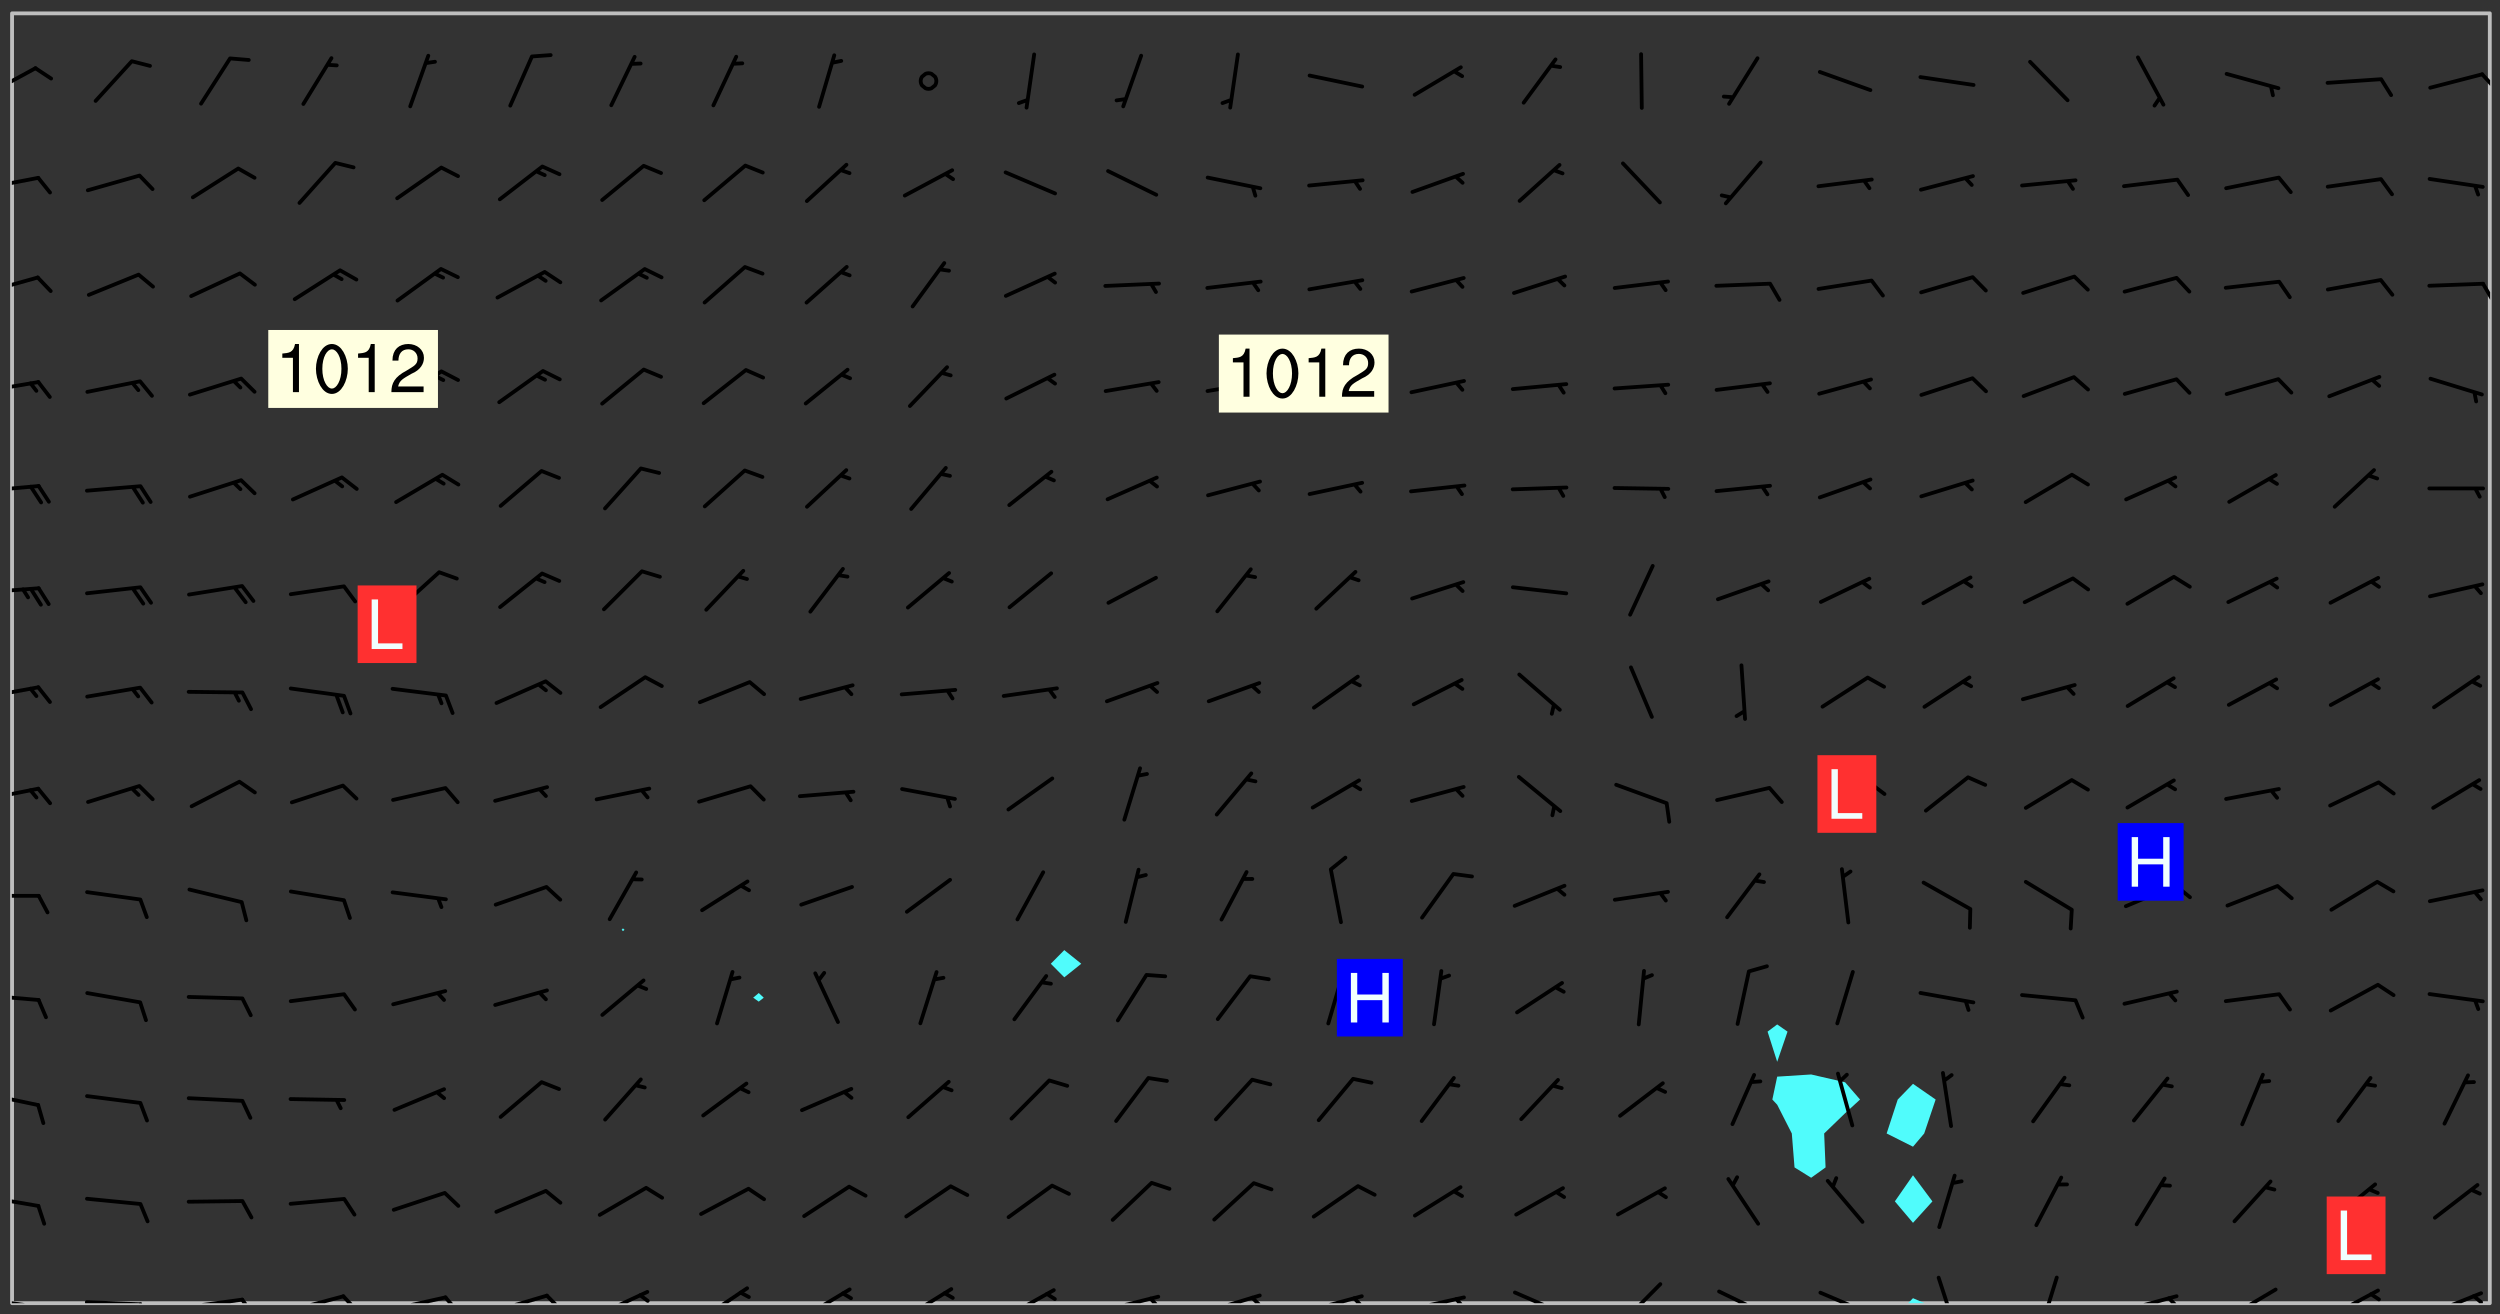 <svg xmlns="http://www.w3.org/2000/svg" role="img" xmlns:xlink="http://www.w3.org/1999/xlink" viewBox="142.45 309.95 326.84 171.84"><rect x="142.45" y="309.95" width="326.84" height="171.84" fill="#333333" stroke="none"/><defs><clipPath id="a"><path d="M144 311.672h1v168.656h-1zm0 0"/></clipPath><clipPath id="b"><path d="M144 311.672h324v168.656H144zm0 0"/></clipPath><clipPath id="c"><path d="M391 479h4v1.328h-4zm0 0"/></clipPath><clipPath id="d"><path d="M467 311.672h1v168.656h-1zm0 0"/></clipPath><clipPath id="e"><path d="M144 479h4v1.328h-4zm0 0"/></clipPath><clipPath id="f"><path d="M147 480h2v.328h-2zm0 0"/></clipPath><clipPath id="g"><path d="M153 479h9v1.328h-9zm0 0"/></clipPath><clipPath id="h"><path d="M160 480h3v.328h-3zm0 0"/></clipPath><clipPath id="i"><path d="M166 479h9v1.328h-9zm0 0"/></clipPath><clipPath id="j"><path d="M173 479h3v1.328h-3zm0 0"/></clipPath><clipPath id="k"><path d="M180 479h8v1.328h-8zm0 0"/></clipPath><clipPath id="l"><path d="M187 479h3v1.328h-3zm0 0"/></clipPath><clipPath id="m"><path d="M193 479h8v1.328h-8zm0 0"/></clipPath><clipPath id="n"><path d="M200 479h3v1.328h-3zm0 0"/></clipPath><clipPath id="o"><path d="M206 479h9v1.328h-9zm0 0"/></clipPath><clipPath id="p"><path d="M213 479h3v1.328h-3zm0 0"/></clipPath><clipPath id="q"><path d="M220 478h8v2.328h-8zm0 0"/></clipPath><clipPath id="r"><path d="M225 479h3v1.328h-3zm0 0"/></clipPath><clipPath id="s"><path d="M234 478h7v2.328h-7zm0 0"/></clipPath><clipPath id="t"><path d="M247 478h7v2.328h-7zm0 0"/></clipPath><clipPath id="u"><path d="M260 478h8v2.328h-8zm0 0"/></clipPath><clipPath id="v"><path d="M273 478h8v2.328h-8zm0 0"/></clipPath><clipPath id="w"><path d="M279 478h2v2.328h-2zm0 0"/></clipPath><clipPath id="x"><path d="M286 479h9v1.328h-9zm0 0"/></clipPath><clipPath id="y"><path d="M292 479h2v1.328h-2zm0 0"/></clipPath><clipPath id="z"><path d="M300 479h8v1.328h-8zm0 0"/></clipPath><clipPath id="A"><path d="M305 479h3v1.328h-3zm0 0"/></clipPath><clipPath id="B"><path d="M313 479h8v1.328h-8zm0 0"/></clipPath><clipPath id="C"><path d="M319 479h2v1.328h-2zm0 0"/></clipPath><clipPath id="D"><path d="M326 479h9v1.328h-9zm0 0"/></clipPath><clipPath id="E"><path d="M332 479h2v1.328h-2zm0 0"/></clipPath><clipPath id="F"><path d="M340 478h8v2.328h-8zm0 0"/></clipPath><clipPath id="G"><path d="M354 477h6v3.328h-6zm0 0"/></clipPath><clipPath id="H"><path d="M366 478h8v2.328h-8zm0 0"/></clipPath><clipPath id="I"><path d="M380 478h8v2.328h-8zm0 0"/></clipPath><clipPath id="J"><path d="M395 476h4v4.328h-4zm0 0"/></clipPath><clipPath id="K"><path d="M409 476h3v4.328h-3zm0 0"/></clipPath><clipPath id="L"><path d="M419 479h9v1.328h-9zm0 0"/></clipPath><clipPath id="M"><path d="M425 479h3v1.328h-3zm0 0"/></clipPath><clipPath id="N"><path d="M433 478h8v2.328h-8zm0 0"/></clipPath><clipPath id="O"><path d="M446 478h8v2.328h-8zm0 0"/></clipPath><clipPath id="P"><path d="M452 478h2v2.328h-2zm0 0"/></clipPath><clipPath id="Q"><path d="M460 478h8v2.328h-8zm0 0"/></clipPath><clipPath id="R"><path d="M465 479h3v1.328h-3zm0 0"/></clipPath><clipPath id="S"><path d="M144 466h4v2h-4zm0 0"/></clipPath><clipPath id="T"><path d="M144 452h4v3h-4zm0 0"/></clipPath><clipPath id="U"><path d="M144 439h4v2h-4zm0 0"/></clipPath><clipPath id="V"><path d="M144 426h4v2h-4zm0 0"/></clipPath><clipPath id="W"><path d="M144 412h4v3h-4zm0 0"/></clipPath><clipPath id="X"><path d="M144 399h4v3h-4zm0 0"/></clipPath><clipPath id="Y"><path d="M144 386h4v2h-4zm0 0"/></clipPath><clipPath id="Z"><path d="M144 373h4v2h-4zm0 0"/></clipPath><clipPath id="aa"><path d="M144 359h4v3h-4zm0 0"/></clipPath><clipPath id="ab"><path d="M144 345h4v4h-4zm0 0"/></clipPath><clipPath id="ac"><path d="M466 346h2v4h-2zm0 0"/></clipPath><clipPath id="ad"><path d="M144 332h4v3h-4zm0 0"/></clipPath><clipPath id="ae"><path d="M144 318h4v5h-4zm0 0"/></clipPath><clipPath id="af"><path d="M466 319h2v3h-2zm0 0"/></clipPath><g id="ag" clip-path="url(#clip1)"><path fill="#fff" fill-opacity="0" fill-rule="evenodd" d="M0 0h1000v1000H0zm0 0"/><path fill="#d3d3d3" fill-opacity="0" fill-rule="evenodd" d="M162.152 355.867l-.234.293.059.234.117.172.176.234.293.348.113.059.117-.172.059-.234.176-.176.465-.176h.699l.234.293.289.816.059.176.176.23.352.234.699.699.172.176.234.348.234.41.289.582.41.465.23.234.234.176.117.23.176.293.172 1.164v.234l.059.289.059.117.117.117.348.41.117.172.176.176.176.234.117.172.172.352.059.234.234.406.234-.059-.176.176-.059.93h-.582l-.234-.113-.348.113-.117.117-.059.293-.059.176-.117.172-.465.293-.059.234-.059.113v.645l.059.172v.41l.059.059v.406l.059.406.117.176.059.059.23.641-.059.293v.699l-.059.582v.234l-.059.23-.055.352v1.922l.055.117h.426l-.367.117-.023.352.891 1.168 1.742.539 1.34.359v.539l.09.809.535.715 1.52.27.891-.086.09 1.164.535.18 1.16-.18 2.055-.984 1.16-.363 1.879-.176 1.695-.18-.18.719-1.516.086-1.25.09-.805.27-1.074.809.27.719.535.898-.18.625-.266.809.266 1.078.625.898.805.18 1.25-.18-.266.723.098.504.055.293v.172l.059.293v.406l.176.117.352.117h.406l.293-.176.113-.117.059-.117.117-.23.059-.176.352-.465.23-.176.176-.059.176.059.059.176.117.988.055.469.059.172.117.234.176.059.816.059h.289l.117.234.059.406.059.352v1.105l.117.293.117.348.289.699.176.352.582.754.352.176.172.059.469.234.641.465.348.234.293.176.293.055.23.062.816.348.293.176.113.172.352.352.117.176.523.641v.289l.059.352v.348l.059.352.059.289.117.059.172.059h.176l.582.234.176.117.176.289.176.234.113.234.293.23.117.117v.41l.059.055.289.234.234.117.059.117.117.172.059.117.23.234.059.176.234.059.117.059-.117.113-.059.117v.117l-.117.293-.117.289v.582l.176.117.117.059.059.117.117.117.113.059.176.348.059.352.059.406v.176l-.059.176-.117.699v.172l.117.176.293.293h.406l.176.117.117.172.117.293v.234h-.527l-.23-.234h-.234l-.176.059-.059.699.059.348.117.176.176.41.117.23.289.469.176.055h.523l.234.059.758.641.059.293v.234l.059.059.23.348v.352l-.117.172v.293l.293.289.293.176.172.059.293.176.293.117.582.406.289.234.293.176.219.16.016.012.23.176.641.523.176.234.117.176.176.176.113.172v.641l.117.176.469.117.582.117.234.059.23.113.293.117.113.059.586.352.289.172.176.062.176.055.176.059.699.352.289.176.234.055.289.176.234.117.641.406.293.117.172.059.234.059.41.059.23.059.234.117.059.172-.41.176.469.059.059.293.113.234.176.055.234.059.176.059.406.117.641.234.117.172.059.234v.176l-.059.117-.059.406.234.234.117.059.348.117.641.23.176.117.289.117.176.176.234.465.582 1.105.176.176.348.176.176.117.352.117 1.047.523.234.059.465.113.293.059.465.176.758.582.234.234.348.465.176.176.289.234.816.699.293.176.289.289.293.176.293.289.695.641.176.176.293.234.289.234.469.289.641.582.348.234.234.293.348.348.352.465.934.992.348.406.117.176.234.059.113.117.645.176.23.113.234.059.293.176.23.117.934.699.406.406.234.176.406.176.234.117.816.348.348.234.234.117.293.289.23.117.758.352.352.172.23.059.293.117.234.059.871.176h.816l.469.23.172.059.875.699.465.117.293.059.176.059.23.059.469.059.348.059.352.059.406.059h.293l.172.059v.23l.176.176h.293l.348.059.352.059.699.117h.641l.465-.234.293-.176.172-.117.41-.172.289-.176.934-.465.469-.293.523-.293.465-.172.465-.176 1.051-.465.289-.117.41-.117.289-.117.527-.176 1.516-.699.582-.348.289-.059.293-.059.348-.117.875-.23.352-.117h.113l.234-.059.875-.234.234-.059h.812l.352-.059.816-.117.172-.059.352-.055.293-.059.23-.059.816-.176.176-.059h.348l.234-.059.465-.117.758-.172.234-.059h.348l.41-.117.289-.059 1.285-.059h.289l.41-.059.23-.059h.176l.875-.117h.406l.41-.117h.348l.352-.113.871-.059h1.75l1.047.289.41.117.289.117.352.117.289.117 1.051.172.289.059h.293l.293.059.172.059.41.059.172.059.117.059h.117l.117.059.352.059h.113l.41.066 1.922.395 1.926.395 1.52.449 1.695.719 2.145.805 1.605-.719 1.43-.805 1.16-1.078 1.25-.449 3.035-.719 1.875-.359 2.145-1.348 2.234-1.254 2.5-1.258 1.695-.449 1.785-.18 1.16-.27.625.539 1.34-.27.715-.988.984-1.344.445-.18.805-.359 1.875-.539 1.785-.449 1.25-.27 1.16-.09 1.699-.09 1.961-.27 1.25-.09h.539l.625-.09h.891l2.145-.18 2.41-.18 2.59-.09 1.695.18 1.609.09 1.43.359 1.16.719 1.875.988 1.16 1.527.266.715.629.09.355.898.535.539.535 1.527 1.074.359h.535l-.805.535.09 1.707.715 2.695.891.805.895.988.715 1.258 1.785.539 1.52-.18.355 1.344 1.609-.805.98-.539.27.27.316-.215.219-.145.801.449.449-.359h.355l.535-.27.539-.719.535-.27.625-.988 1.16.449.84.371 1.395.617 1.695-.18h1.605l1.785.09.18-1.707.535-1.344.805.27.492.848.402.406-.09.539v.359l.715.449.711-.27h1.43l.359.988.445 1.258.715 1.344 1.25.629 1.695.629.715-.18.18-.539.98-.09.449.359.086 1.258-.266.629-.535.18v.539l.715.984.266.539.984.988.801 1.078-.266.359-.09.898-.625 2.332-.355 2.066-.09 1.793-.18.719-.09.539v1.438l-.98 1.883-.359 1.707-.535.898-.805 1.168-.266.539 2.055 1.254.086.359-.355.539-.09-.18v.809l.09 1.438-.445.715-1.074.094-.266.715.535.898.805.719 1.16.809 1.34.27.445.359-.355.449-1.789-.09-1.25-.449-.715-.719-.625-.09-.176 3.59-.188 1.309h89.359V311.703h-55.27v49.082l.762.125 3.289.543 2.023 2.836v2.754l2.352.332 2.348.332h4.051l-1.379 4.16-2.023.707-2.023.703-.543.344-2.594 1.617-.188.117-2.023-2.078-.73-2.742-2.672-2.078-1.375-3.5-.066-.082-1.957-2.672 2.75-1.418v-49.082H294.422v91.414l.117.031.133.012.074.074.105.047.09.059.086.059.09.059.297.297.059.09.031.117.027.117.016.137-.031.117-.059.09-.059.086-.043.105-.047.102-.027.121v.145l.176.27.148.148.074.086.074.074.043.105.062.09.059.086.043.105.059.09.047.102.043.105.059.086.117.18.074.074.062.086.059.09.043.105.059.09.059.086.062.09.059.09.043.102.117.18.074.074.059.086.074.074.09.059.105.047h.148l.133-.016.133.016.102-.047.074-.074.047-.102-.016-.133v-.148l-.047-.105-.027-.117-.047-.102-.027-.121-.043-.102-.062-.09-.043-.102-.043-.105-.031-.117-.016-.133-.012-.137.086-.059.059-.086.121-.031.043.105.016.133v.117l.059.102.059.09.09.059.148.148.059.09.043.105-.012.102.086.059.105.047.086.059.09.059.074.074-.117.027-.105.047-.086.059-.074.074-.059.09-.062.086-.027.121-.047.102-.043.105-.031.117-.012.133-.016.133v.148l.027.117.047.105.043.102.059.09.074.074.09.059.074.074.09.059.059.09.043.105.047.102.117.031.133.016h.148l.117-.031.105.043.043.105.047.102.027.121L299.5 410l.027.117.031.121.027.117.105.043.102.047.133-.016.148.148.062.086.074.074.07.074.09.062.105.043.102.043.117.031.137.016.117-.031.074-.074.027-.117-.012-.133-.031-.121-.027-.117.043-.105h.117l.09.062.117.027h.148l.133.016h.148l.133.016.133-.016h.148l.133-.016.133-.012.137.012.117-.027.133-.016.191-.059-.059.176-.016.133-.027.121-.016.133-.059.086-.133.016-.105.047-.105.043-.117.031-.117.027-.266.031h-.148l-.133.016-.074.074.059.086.148.148.117.18.074.07.09.062.09.059.086.059.09.059.102.043.105.062.105.043.086.059.105.047.102.043.18.117.059.09-.043.102-.047.105.016.133.223.223.059.09.043.102.031.121.043.102.016.133.031.117.012.137.031.117.148.148.102.043.105.043.117.031.133.016.137.016h.117l.117-.031.09-.059.043-.105.047-.102.043-.105.031-.117.012-.133v-.148l-.012-.133-.016-.133-.031-.117-.043-.105-.047-.105-.043-.102-.043-.105-.016-.133.016-.133.027-.117.031-.117.027-.121.047-.102.09-.059.086-.062.074-.074.09-.059.223-.223.059-.086.074-.074.117-.18.059-.086v-.148l-.074-.074-.102-.047-.105-.043-.102-.043-.059-.09-.047-.105-.027-.117.09-.059.117-.031.102-.043.18-.117.148-.148.012-.133-.012-.105-.09-.059-.133.016h-.148l-.133.016-.133-.016-.121-.031-.086-.059-.074-.074-.059-.09-.062-.086-.117-.18-.059-.086.031-.121.086-.059.121-.031.059-.086v-.121l-.031-.117-.059-.09-.059-.086-.047-.105-.027-.117-.016-.133.059-.09.074-.074.09-.059.117-.18.074-.074.059-.086.148-.148.121-.031.133-.016.133.016.074.074.043.105.016.133-.031.117-.117.031-.133.012-.148.148-.043.105-.047.102-.027.121-.031.117v.148l.031.117.043.105.059.09.074.07.074.074.117.031.121.027.117-.027.133-.016h.117l.09.059.074.074.047.105.059.086.102.047.133.016.105.043.086.059-.012.105-.074.074-.18.117-.059.09-.09.059-.07.074-.074.074-.062.09-.027.117-.016.133.016.133-.016.133v.148l.016.133.027.117.031.121.074.074.09.059.086.059.09.059.117.031v.086l-.102.047-.09.059-.266.031-.117.027h-.148l-.105.043-.102.047-.059.09-.062.234-.012.133-.031.121-.016.133v.293l-.012.133.012.137.016.133.133.016.133.012.121.031.086.059.074.074.047.105.043.102.016.133v.445l-.016.133v.445l.031.266.027.117.016.133.031.117.086.211.031.266v.148l-.031.117-.027.117-.031.121-.027.117-.031.117-.031.121-.012.133-.016.133.09.059.117-.031.102.016.047.105-.031.266v.441l-.043.105-.047.105-.043.102-.043.105-.059.086-.031.121-.043.117-.031.117-.016.133.016.133.059.09.105.047.086.059.059.086-.012.137-.031.117-.043.102v.445l-.016.133v.148l-.031.117-.043.105-.027.117-.047.105-.043.102-.031.121-.027.117-.031.133-.031.117-.027.117-.043.105-.031.117-.031.121-.012.133-.016.133v.297l.027.117v.148l.047.398.027.117.059.09.121.031h.148l.133-.016.059.09v.117l-.059.09-.09.059-.102.043-.105.047-.09.059-.086.059-.137.016-.117-.031-.133-.016-.102.047-.062.086-.012.137-.016.133-.031.117-.027.117-.016.133-.031.121v.297l.016.133.031.117v.148l.012.133v.148l-.027.117-.047.102-.027.121-.031.117-.059.09-.074.074-.102.043-.105.047-.117.027-.121.031-.102-.047.059-.086.105-.047.027-.117.031-.117.027-.121.031-.117v-.148l.016-.133-.031-.117-.043-.105-.105.016-.074.074-.102.043-.09.062-.074.074-.043.102-.016.133-.031.117L304.25 426l-.031.117-.027.117-.031.121-.027.117-.031.117-.043.105-.09.059h-.09l-.117-.031-.031-.086.016-.137-.031-.117v-.148l-.012-.133v-.148l-.062-.234-.027-.121-.043-.102-.047-.105-.059-.086-.059-.09-.043-.105-.062-.086-.148-.148-.07-.074-.105-.047-.105-.043-.102-.043-.297-.297-.09-.074-.086-.059-.105-.043-.09-.062-.086-.059-.105-.043-.09-.059-.086-.062-.074-.07-.105-.047-.086-.059-.105-.043-.09-.062-.102-.043-.105-.043-.086-.059-.105-.047-.105-.043-.102-.047-.09-.059-.102-.043-.105-.043-.09-.062-.117-.027-.133-.016-.133.016H299.75l-.133.016-.117-.031-.09-.059-.074-.074-.09-.059-.102-.047h-.148l-.121-.027-.102-.043-.074-.074-.117-.18-.09-.059-.102-.043-.09-.062-.105-.043-.09-.059-.086-.059-.105-.047-.059-.086-.059-.09-.043-.105-.047-.102-.074-.074-.086-.059-.074-.074-.09-.059-.223-.223-.043-.105-.031-.266.105-.043h.145l.105.043.074.074.09.059.086.059.105.047.09.059.148.148.07.074.148.148.062.086.074.074.086.059.074.074.09.062.09.059.086.059.27.176.102.047.105.043.102.043.047-.074.059-.086.074-.074.07-.074.105.043.074.074.059.09.043.102.047.105.043.105.121.027.117-.027.074-.09.043-.105.059-.09.074-.074.105-.043.117-.027.133.012.09.059.148.148.059.09.043.105.047.102.043.105.043.102.105.047.105.043.133.016.086-.059.059-.09.074-.074.105-.043.117.027.105.047.102.043.105.043.102.047.18.117v.117l-.016.133.016.133.016.137.059.086.102.047.121.027.117.031h.148l.117-.031.059-.09.18-.117.059-.09.074-.074.059-.086.117-.18.18-.117.117.031.09.059.043.074-.016.133v.117l.09.059h.148l.133-.016.133-.012.266-.031.105-.043.117-.031.121-.027.074-.074.07-.074.062-.09-.016-.105-.047-.102-.102-.043-.105-.016-.117.027-.266.031h-.148l-.074-.074-.09-.059-.117-.031-.117-.027-.133-.016h-.148l-.133.016h-.297l-.105-.047-.148-.148-.043-.102-.059-.09.223-.223.086-.059.105-.043.117-.031.133-.016.133.016.137.016.102.043.133-.012.09-.062.102-.043.062-.09-.047-.102-.09-.059-.117-.031-.102-.043-.059-.09-.062-.09v-.117l.016-.133.105-.047.074-.07v-.121l-.09-.059-.031-.117.09-.059.074-.074.043-.105.059-.09.047-.102.016-.133v-.148l-.047-.105-.043-.102-.09-.059-.133-.016-.102-.043-.137-.016-.117-.031h-.445l-.133-.016-.133-.012-.133-.016-.117-.031h-.148l-.133-.016-.133-.012-.266-.031-.121-.043-.086-.059-.074-.074v-.148l.012-.133.105-.047.102-.043.133-.016h.152l.133-.016h.293l.121.031.102.043.09.059.234.062.121-.047.09-.059.102-.043.133-.016.105.043.102.047.133.012.121-.027h.145l.121-.031.117-.027.105-.047.074-.074.086-.059.148-.148.059-.086.047-.105.027-.117.016-.105-.102-.043-.09-.059-.117-.031-.105-.043-.09-.062-.074-.086-.074-.074-.102-.043-.105-.047-.102-.043-.059-.09-.047-.102-.086-.211-.062-.086-.059-.09-.074-.074-.086-.059h-.27l-.117.031-.09.059-.102.043-.133.016-.105-.016-.027-.117-.062-.09-.117-.031-.102-.043-.148-.148-.031-.117-.016-.105.074-.074.18-.117.117-.027.117-.031.137.016.102.043.105.043.102.047.105.043.117.031.133.016.117.027.133.016.105-.016.09-.059-.074-.074-.105-.043-.074-.074-.074-.09-.148-.148-.086-.059-.09-.059-.074-.074-.09-.059-.102-.047-.121-.027-.102-.047-.105-.043-.117-.031-.102-.043-.121-.031h-.148l-.117.031-.105.043-.086.062-.18.117-.086.059-.09.059-.105.047-.086.059-.105.043-.102.043-.105.047-.074.074-.059.09-.059.086-.047.105-.059.086-.074.074-.133-.012-.117-.031h-.117l-.074.074-.09.059-.074.074-.09.059-.086.059-.105.047-.102.043-.137.016-.102-.043-.148-.148-.105-.047h-.086l-.105.047-.102.043-.121.031-.117-.031-.074-.074v-.117l.031-.121.074-.07.059-.09.074-.074.117-.031.105-.043h.293l.133-.016.137-.016.102-.043.09-.059.102-.047.09-.059.133-.012.09.059.133.012.09-.059.086-.059.105-.043.09-.059.086-.062.09-.059.148-.148.059-.086.059-.09.105-.043.133-.016.117.027.121.031.059-.059.059-.09.031-.266.027-.117.105.012.133.016.102-.043.09-.059.059-.09.074-.074.059-.09.047-.102.012-.133-.012-.133-.047-.105-.148-.148-.059-.09-.059-.086-.043-.105v-.445l.016-.133v-.148l.012-.133-.059-.059-.09.059-.102-.043-.18-.117-.086-.059-.062-.09-.059-.09-.074-.074-.086-.059-.121.031-.102.012-.105.047-.086.059-.105.043-.148.148-.09.059-.086.059-.09.062-.105.043-.133.016v-.121l.105-.043.117-.031.074-.07.043-.105v-.148l-.027-.117-.148-.148-.133-.016h-.148l-.117.031-.105.043-.102.043-.09.062-.117.027-.074-.074.012-.133-.043-.102-.043-.105-.09-.059-.117.027-.121.031-.117.031-.102.043-.121.031-.102.043-.105.043-.09.059-.102.016v-.117l.016-.133-.059-.09-.074.043-.148.148-.059.09-.074.074-.047.105-.043.102-.074.074-.059.09-.074.074-.059.086-.074.074-.09.062-.074.07-.074.074-.102.016-.133.016-.105-.043v-.121l.148-.148.043-.102.059-.09.047-.102.043-.105.059-.09.031-.117.043-.102.031-.121.027-.117.047-.105.043-.102.043-.105.074-.07.09-.062.09-.059.102-.043h.297l.266-.031.105-.043-.074-.074-.117-.031-.105-.043-.09-.059-.102-.047-.09-.059-.102-.043-.105-.043-.09-.062-.086-.059-.105-.043-.102-.043-.121-.031-.117-.031-.102-.043L297.5 410.25l-.102-.043-.09-.059-.043-.105-.016-.133.102-.043.133-.016.137.016.133-.016.102-.043.059-.09.016-.105-.09-.059-.074-.074-.102-.043-.09-.059-.148-.148-.043-.105-.016-.133v-.293l-.059-.09-.09-.059-.074-.074-.043-.105-.031-.117-.059-.09-.074-.074-.117-.027-.074-.074-.09-.059-.09-.062-.086-.059-.074-.074-.059-.086-.047-.105-.086-.059-.148-.148-.195-.059-.133.016-.102.043-.074.074-.047.102-.043.105-.059.09-.059.086-.297.297-.09.059h-.086l-.062-.086-.043-.105.031-.117.059-.09.027-.117-.012-.133-.09-.062-.105.047-.117.027-.117.031-.27.176-.102.047-.117.027-.105.047-.09.059-.102.043-.059-.086-.047-.105.016-.133.047-.105.07-.074.074-.07.059-.09v-.148l-.043-.105h-.238l-.102.047-.031.117-.027.117-.031.121-.074.043-.133.016-.074-.047-.043-.102-.043-.105-.047-.102-.043-.105-.121.031-.102.043-.133.016-.117.031-.105.043-.09.059-.102.047-.121.027-.133.016-.102-.043-.059-.09-.047-.105-.043-.102-.043-.105v-.117l.059-.09.086-.059.18-.117.102-.047.105-.043.105-.059.102-.043.09-.062.102-.043.105-.059.102-.047.09-.059.105-.043.102-.043.09-.062.102-.043.137-.016.117.031.102.043.121.031.102.043.105.047.102.043.105.043.102.047.105.043.102.043.105.047.086.059.105.043.117.031.105.043.102.047.09.059.105.043.102.043.105.047.117.027.102.047.121.027h.148l.086-.059.016-.102.059-.09-.027-.117-.074-.074-.117-.18-.074-.074-.09-.074-.18-.117-.086-.059-.105-.043-.102-.047-.27-.176-.059-.09-.074-.074-.059-.09-.043-.102-.031-.117-.016-.137v-.562l-.012-.133-.016-.133-.031-.117-.016-.133-.012-.133-.031-.121-.223-.223-.059-.086-.016-.105.031-.117.133-.016v-91.414H172.992v1.453l-.059.234-.352 1.051-.172.523-.117.348-.176.41-.117.172-.234.293-.23.059h-.352l-.117.059-.23.406v.293l.117.176.23.23.117.234.641.758.293.465.176.234.23.352.234.348.641.816.176.465.172.41.117.695.176.469.117 1.398.059.465v.875l.117 1.047v4.781l-.059.465-.352 1.281-.176.523-.113.41-.352.93L172.934 336l-.234.582-.117.176-.172.348-.176.406-.352.816-.059.293-.113.293-.117.289-.059.176-.117.875-.059.406-.059.117-.059.176-.059.172-.23.527-.117.172v.234l-.117.234-.059.172-.176.586v.289l-.059.176v.293l-.059.113-.059.527v.172l-.055.234v2.621l-.176.816-.117.176-.176.234-.117.172-.113.234-.586.934-.23.289-.293.465-.176.234-.289.352-.352.699-.113.23-.176.41-.176.23-.406.527-.816.699-.293.172-.289.234-.176.117-.176.176-.523.406-.527.176-.172.176-.234.055-.641.176h-.758m12.211 31.023l-1.074.449.359.895 1.25-.715.445-.539-.98-.09"/><path fill="#d3d3d3" fill-opacity="0" fill-rule="evenodd" d="M201.508 416.598h-.895l.449.629.98.359.805-.09.445-.988-.176.09-.715-.355-.895.355m154.621 59.07l-.059-.523v-.293l.113-.293.059-.23.469-.469h.113l.117-.113.117-.059h.176l.234-.059h.348l.234.059.117.059.23.172.059.176.117.582v.293l-.117.176-.172.289-.176.176-.527.523-.23.234-.117.059h-.176l-.117-.059-.406-.293-.176-.117-.117-.059-.059-.113-.055-.117m6.641-10.957l-.059-.172v-1.109l.059-.172.176-.059.172-.059h.176l.234-.059.117.059.059.699-.059.172-.117.176-.117.059-.234.523-.113.059h-.234l-.059-.117m9.613-14.391l-.117-.176v-.699l.293-.875.117-.172.176-.352.113-.23.117-.293.352-.758.117-.23.172-.234h.176l.117-.059h.641l.117.059.234.234.172.113.352.293.117.117.113.176v.113l.117.059.117.117v.699l-.059.176v.23l-.059.176-.348 1.051-.117.23-.117.234-.117.059-.23.234-.641.289h-.875l-.41-.117-.641-.465"/><path fill="none" stroke="#bebebe" stroke-linecap="round" stroke-linejoin="round" stroke-miterlimit="10" stroke-width=".5" d="M467.957 311.695H144.027v168.625h323.93v-168.625"/><g clip-path="url(#a)"><path fill="#fff" fill-opacity="0" fill-rule="evenodd" d="M144 475.891v4.438h.004H144V311.672h.004H144v164.219"/></g><g clip-path="url(#b)"><path fill="#fff" fill-opacity="0" fill-rule="evenodd" d="M144.004 480.328V311.672h79.887V431.316l-.164.191.164.172.203-.172-.203-.191V311.672h17.754v128.102l-.727.609.727.516.656-.516-.656-.609V311.672h39.945v122.488l-1.762 1.785 1.762 1.777 2.219-1.777-2.219-1.785V311.672h93.203v132.207l-1.258.941 1.258 3.945 1.352-3.945-1.352-.941V311.672h4.441v138.75l-4.441.285-.633 2.992.633.68 1.91 3.758.355 4.438 2.176 1.352 1.883-1.352-.184-4.438 2.738-2.648 1.957-1.789-1.957-2.254-4.438-1.023v-138.75h13.312v139.977l-1.996 2.051-1.449 4.438 3.445 1.73v3.734l-2.371 3.414 2.371 2.805 2.539-2.805-2.539-3.414v-3.734l1.465-1.73 1.496-4.438-2.961-2.051V311.672h75.449v168.656h-73.938l-1.512-.66-.641.66H144.004"/></g><path fill="#50fcfc" fill-rule="evenodd" d="M223.891 431.68l-.164-.172.164-.191.203.191-.203.172m17.754 9.219l-.727-.516.727-.609.656.609-.656.516m39.945-3.176l-1.762-1.777 1.762-1.785 2.219 1.785-2.219 1.777m93.203 11.043l-1.258-3.945 1.258-.941 1.352.941-1.352 3.945m0 5.613l-.633-.68.633-2.992 4.441-.285 4.438 1.023 1.957 2.254-1.957 1.789-2.738 2.648.184 4.438-1.883 1.352-2.176-1.352-.355-4.438-1.91-3.758m17.754 5.488l-3.445-1.73 1.449-4.438 1.996-2.051 2.961 2.051-1.496 4.438-1.465 1.73m0 9.953l-2.371-2.805 2.371-3.414 2.539 3.414-2.539 2.805"/><g clip-path="url(#c)"><path fill="#50fcfc" fill-rule="evenodd" d="M391.906 480.328l.641-.66 1.512.66h-2.152"/></g><g clip-path="url(#d)"><path fill="#fff" fill-opacity="0" fill-rule="evenodd" d="M467.996 480.328H468V311.672h-.004H468v168.656h-.004"/></g><g clip-path="url(#e)"><path fill="none" stroke="#000" stroke-linecap="round" stroke-linejoin="round" stroke-miterlimit="10" stroke-width=".5" d="M147.477 480.832l-6.953-1.008"/></g><g clip-path="url(#f)"><path fill="none" stroke="#000" stroke-linecap="round" stroke-linejoin="round" stroke-miterlimit="10" stroke-width=".5" d="M147.477 480.832l.832 2.309"/></g><g clip-path="url(#g)"><path fill="none" stroke="#000" stroke-linecap="round" stroke-linejoin="round" stroke-miterlimit="10" stroke-width=".5" d="M160.824 480.469l-7.02-.281"/></g><g clip-path="url(#h)"><path fill="none" stroke="#000" stroke-linecap="round" stroke-linejoin="round" stroke-miterlimit="10" stroke-width=".5" d="M160.824 480.469l1.066 2.211"/></g><g clip-path="url(#i)"><path fill="none" stroke="#000" stroke-linecap="round" stroke-linejoin="round" stroke-miterlimit="10" stroke-width=".5" d="M174.113 479.859l-6.965.941"/></g><g clip-path="url(#j)"><path fill="none" stroke="#000" stroke-linecap="round" stroke-linejoin="round" stroke-miterlimit="10" stroke-width=".5" d="M174.113 479.859l1.43 1.992"/></g><g clip-path="url(#k)"><path fill="none" stroke="#000" stroke-linecap="round" stroke-linejoin="round" stroke-miterlimit="10" stroke-width=".5" d="M187.34 479.422l-6.789 1.812"/></g><g clip-path="url(#l)"><path fill="none" stroke="#000" stroke-linecap="round" stroke-linejoin="round" stroke-miterlimit="10" stroke-width=".5" d="M187.34 479.422l1.672 1.797"/></g><g clip-path="url(#m)"><path fill="none" stroke="#000" stroke-linecap="round" stroke-linejoin="round" stroke-miterlimit="10" stroke-width=".5" d="M200.691 479.566l-6.859 1.523"/></g><g clip-path="url(#n)"><path fill="none" stroke="#000" stroke-linecap="round" stroke-linejoin="round" stroke-miterlimit="10" stroke-width=".5" d="M200.691 479.566l1.594 1.867"/></g><g clip-path="url(#o)"><path fill="none" stroke="#000" stroke-linecap="round" stroke-linejoin="round" stroke-miterlimit="10" stroke-width=".5" d="M213.945 479.336l-6.738 1.984"/></g><g clip-path="url(#p)"><path fill="none" stroke="#000" stroke-linecap="round" stroke-linejoin="round" stroke-miterlimit="10" stroke-width=".5" d="M213.945 479.336l1.719 1.754"/></g><g clip-path="url(#q)"><path fill="none" stroke="#000" stroke-linecap="round" stroke-linejoin="round" stroke-miterlimit="10" stroke-width=".5" d="M227.078 478.848l-6.375 2.961"/></g><g clip-path="url(#r)"><path fill="none" stroke="#000" stroke-linecap="round" stroke-linejoin="round" stroke-miterlimit="10" stroke-width=".5" d="M226.148 479.281l.98.738"/></g><g clip-path="url(#s)"><path fill="none" stroke="#000" stroke-linecap="round" stroke-linejoin="round" stroke-miterlimit="10" stroke-width=".5" d="M240.125 478.371l-5.84 3.914"/></g><path fill="none" stroke="#000" stroke-linecap="round" stroke-linejoin="round" stroke-miterlimit="10" stroke-width=".5" d="M239.273 478.941l1.082.578"/><g clip-path="url(#t)"><path fill="none" stroke="#000" stroke-linecap="round" stroke-linejoin="round" stroke-miterlimit="10" stroke-width=".5" d="M253.531 478.52l-6.023 3.621"/></g><path fill="none" stroke="#000" stroke-linecap="round" stroke-linejoin="round" stroke-miterlimit="10" stroke-width=".5" d="M252.656 479.047l1.051.629"/><g clip-path="url(#u)"><path fill="none" stroke="#000" stroke-linecap="round" stroke-linejoin="round" stroke-miterlimit="10" stroke-width=".5" d="M266.82 478.477l-5.973 3.703"/></g><path fill="none" stroke="#000" stroke-linecap="round" stroke-linejoin="round" stroke-miterlimit="10" stroke-width=".5" d="M265.953 479.016l1.059.617"/><g clip-path="url(#v)"><path fill="none" stroke="#000" stroke-linecap="round" stroke-linejoin="round" stroke-miterlimit="10" stroke-width=".5" d="M280.219 478.617l-6.137 3.422"/></g><g clip-path="url(#w)"><path fill="none" stroke="#000" stroke-linecap="round" stroke-linejoin="round" stroke-miterlimit="10" stroke-width=".5" d="M279.328 479.117l1.027.664"/></g><g clip-path="url(#x)"><path fill="none" stroke="#000" stroke-linecap="round" stroke-linejoin="round" stroke-miterlimit="10" stroke-width=".5" d="M293.875 479.477l-6.816 1.703"/></g><g clip-path="url(#y)"><path fill="none" stroke="#000" stroke-linecap="round" stroke-linejoin="round" stroke-miterlimit="10" stroke-width=".5" d="M292.883 479.723l.82.914"/></g><g clip-path="url(#z)"><path fill="none" stroke="#000" stroke-linecap="round" stroke-linejoin="round" stroke-miterlimit="10" stroke-width=".5" d="M307.145 479.316l-6.727 2.027"/></g><g clip-path="url(#A)"><path fill="none" stroke="#000" stroke-linecap="round" stroke-linejoin="round" stroke-miterlimit="10" stroke-width=".5" d="M306.168 479.609l.863.871"/></g><g clip-path="url(#B)"><path fill="none" stroke="#000" stroke-linecap="round" stroke-linejoin="round" stroke-miterlimit="10" stroke-width=".5" d="M320.488 479.414l-6.785 1.828"/></g><g clip-path="url(#C)"><path fill="none" stroke="#000" stroke-linecap="round" stroke-linejoin="round" stroke-miterlimit="10" stroke-width=".5" d="M319.5 479.68l.84.898"/></g><g clip-path="url(#D)"><path fill="none" stroke="#000" stroke-linecap="round" stroke-linejoin="round" stroke-miterlimit="10" stroke-width=".5" d="M333.84 479.57l-6.859 1.52"/></g><g clip-path="url(#E)"><path fill="none" stroke="#000" stroke-linecap="round" stroke-linejoin="round" stroke-miterlimit="10" stroke-width=".5" d="M332.844 479.789l.797.934"/></g><g clip-path="url(#F)"><path fill="none" stroke="#000" stroke-linecap="round" stroke-linejoin="round" stroke-miterlimit="10" stroke-width=".5" d="M346.945 481.734l-6.441-2.809"/></g><g clip-path="url(#G)"><path fill="none" stroke="#000" stroke-linecap="round" stroke-linejoin="round" stroke-miterlimit="10" stroke-width=".5" d="M354.566 482.824l4.949-4.992"/></g><g clip-path="url(#H)"><path fill="none" stroke="#000" stroke-linecap="round" stroke-linejoin="round" stroke-miterlimit="10" stroke-width=".5" d="M367.195 478.793l6.32 3.074"/></g><g clip-path="url(#I)"><path fill="none" stroke="#000" stroke-linecap="round" stroke-linejoin="round" stroke-miterlimit="10" stroke-width=".5" d="M380.441 478.949l6.461 2.758"/></g><g clip-path="url(#J)"><path fill="none" stroke="#000" stroke-linecap="round" stroke-linejoin="round" stroke-miterlimit="10" stroke-width=".5" d="M395.898 476.988l2.176 6.68"/></g><g clip-path="url(#K)"><path fill="none" stroke="#000" stroke-linecap="round" stroke-linejoin="round" stroke-miterlimit="10" stroke-width=".5" d="M411.344 476.973l-2.082 6.711"/></g><g clip-path="url(#L)"><path fill="none" stroke="#000" stroke-linecap="round" stroke-linejoin="round" stroke-miterlimit="10" stroke-width=".5" d="M427.008 479.41l-6.781 1.836"/></g><g clip-path="url(#M)"><path fill="none" stroke="#000" stroke-linecap="round" stroke-linejoin="round" stroke-miterlimit="10" stroke-width=".5" d="M426.02 479.68l.84.895"/></g><g clip-path="url(#N)"><path fill="none" stroke="#000" stroke-linecap="round" stroke-linejoin="round" stroke-miterlimit="10" stroke-width=".5" d="M439.957 478.539l-6.051 3.578"/></g><g clip-path="url(#O)"><path fill="none" stroke="#000" stroke-linecap="round" stroke-linejoin="round" stroke-miterlimit="10" stroke-width=".5" d="M453.34 478.664l-6.188 3.328"/></g><g clip-path="url(#P)"><path fill="none" stroke="#000" stroke-linecap="round" stroke-linejoin="round" stroke-miterlimit="10" stroke-width=".5" d="M452.441 479.148l1.02.68"/></g><g clip-path="url(#Q)"><path fill="none" stroke="#000" stroke-linecap="round" stroke-linejoin="round" stroke-miterlimit="10" stroke-width=".5" d="M466.82 479.02l-6.52 2.621"/></g><g clip-path="url(#R)"><path fill="none" stroke="#000" stroke-linecap="round" stroke-linejoin="round" stroke-miterlimit="10" stroke-width=".5" d="M465.871 479.398l.941.793"/></g><g clip-path="url(#S)"><path fill="none" stroke="#000" stroke-linecap="round" stroke-linejoin="round" stroke-miterlimit="10" stroke-width=".5" d="M147.465 467.609l-6.93-1.191"/></g><path fill="none" stroke="#000" stroke-linecap="round" stroke-linejoin="round" stroke-miterlimit="10" stroke-width=".5" d="M147.465 467.609l.766 2.328m12.582-2.582l-6.992-.684m6.992.684l.934 2.27m12.398-2.656l-7.027.09m7.027-.09l1.18 2.148m12.121-2.422l-7 .637m7-.637l1.344 2.051m11.809-2.836l-6.672 2.207m6.672-2.207l1.773 1.695m11.441-1.961l-6.473 2.738m6.473-2.738l1.902 1.547m11.211-1.945l-6.07 3.535m6.07-3.535l2.086 1.293m11.293-1.176l-6.199 3.301m6.199-3.301l2.035 1.371m11.121-1.645l-5.883 3.848m5.883-3.848l2.148 1.184m11.133-1.234l-5.812 3.949m5.812-3.949l2.172 1.145m11.082-1.23l-5.691 4.121m5.691-4.121l2.203 1.078m10.812-1.438l-5.094 4.84m5.094-4.84l2.328.777m11.027-.738l-5.172 4.762m5.172-4.762l2.312.812m11.309-.426l-5.785 3.988m5.785-3.988l2.18 1.129m11.227-.992l-5.965 3.715m5.098-3.176l1.059.617m13.199-1.027l-6.117 3.457m5.227-2.957l1.035.66m13.18-1.141l-6.137 3.418m5.246-2.922l1.027.668m8.16-2.379l3.898 5.848m-3.332-4.996l.582-1.082m11.844.473l4.543 5.363m-3.879-4.582l.453-1.141m15.477-.324l-2.012 6.73m1.719-5.754l1.203-.238m13.027-.484l-3.258 6.223m2.785-5.316l1.227-.012m12.766-.781l-3.664 5.996m3.129-5.125l1.227.074m13.148-.551l-4.715 5.207m4.031-4.449l1.188.301m13.172-.68l-5.438 4.449m4.648-3.801l1.129.473m13.043-1.039l-5.57 4.285m4.758-3.66l1.117.508"/><g clip-path="url(#T)"><path fill="none" stroke="#000" stroke-linecap="round" stroke-linejoin="round" stroke-miterlimit="10" stroke-width=".5" d="M147.438 454.422l-6.875-1.449"/></g><path fill="none" stroke="#000" stroke-linecap="round" stroke-linejoin="round" stroke-miterlimit="10" stroke-width=".5" d="M147.438 454.422l.68 2.359m12.684-2.637l-6.973-.895m6.973.895l.867 2.297m12.473-2.57l-7.02-.348m7.02.348l1.043 2.223m12.273-2.332l-7.023-.125m6.004.105l.555 1.094m13.512-2.488l-6.488 2.703m5.543-2.309l.949.777m12.746-2.094l-5.355 4.547m5.355-4.547l2.281.902m10.688-1.258l-4.664 5.254m3.984-4.488l1.195.289m13.293-.516l-5.652 4.176m4.828-3.566l1.109.527m13.43-.438l-6.453 2.781m5.516-2.379l.957.766m12.715-2.094l-5.289 4.629m4.52-3.953l1.145.434m12.766-1.289l-4.941 4.992m4.941-4.992l2.352.703m10.602-1.02l-4.215 5.621m4.215-5.621l2.426.379m11.152-.16l-4.742 5.188m4.742-5.188l2.375.609m10.816-.719l-4.496 5.402m4.496-5.402l2.402.504m10.77-.617l-4.207 5.629m3.594-4.809l1.211.188m13.016-.754l-4.805 5.125m4.105-4.379l1.184.32m13.223-.633l-5.59 4.258m4.777-3.641l1.113.512m11.637-2.215l-2.836 6.43m2.422-5.496l1.227-.09m10.145-1.016l1.879 6.773m-1.605-5.789l.891-.844m12.559-.227l1.066 6.945m-.91-5.938l.984-.73m14.762.344l-4.109 5.703m3.512-4.875l1.215.168m12.84-.891l-4.391 5.488m3.75-4.688l1.207.227m11.902-1.523l-2.699 6.484m2.309-5.543l1.219-.113m13.242-.402l-4.207 5.629m3.594-4.809l1.211.188m12.152-1.352l-3.078 6.316m2.629-5.395l1.227-.043"/><g clip-path="url(#U)"><path fill="none" stroke="#000" stroke-linecap="round" stroke-linejoin="round" stroke-miterlimit="10" stroke-width=".5" d="M147.5 440.684l-7-.602"/></g><path fill="none" stroke="#000" stroke-linecap="round" stroke-linejoin="round" stroke-miterlimit="10" stroke-width=".5" d="M147.5 440.684l.961 2.258m12.316-1.949l-6.922-1.215m6.922 1.215l.758 2.332m12.605-2.844l-7.023-.195m7.023.195l1.094 2.199m12.195-2.75l-6.969.91m6.969-.91l1.422 2m11.812-2.41l-6.809 1.727m5.82-1.477l.824.91m13.457-1.25l-6.766 1.906m5.781-1.629l.848.887m12.766-2.465l-5.391 4.508m4.605-3.852l1.137.461m11.281-2.227l-2.027 6.73m1.73-5.75l1.203-.242m9.91-.559l2.969 6.371m-2.535-5.445l.738-.98m14.688-.109l-2.121 6.699m1.812-5.727l1.207-.223m13.441-.23l-4.168 5.656m3.562-4.832l1.215.18m12.496-1.148l-3.746 5.945m3.746-5.945l2.445.18m11.117-.008l-4.242 5.602m4.242-5.602l2.422.391m9.762-.961l-1.98 6.742m1.691-5.762l1.203-.246m11.891-.844l-.961 6.961m.82-5.949l1.152-.422m14.766.969l-5.883 3.848m5.027-3.289l1.074.59m10.5-2.723l-.691 6.992m.59-5.973l1.137-.469m12.672-.488l-1.477 6.871m1.477-6.871l2.359-.672m9.199 7.469l2.035-6.727m15.758 3.984l-6.918-1.238m5.91 1.059l.375 1.168m13.984-1.266l-6.992-.684m6.992.684l.938 2.266m12.305-3.406l-6.844 1.594m5.848-1.363l.805.926m13.566-.809l-6.969.902m6.969-.902l1.422 2m11.496-3.234l-6.168 3.367m6.168-3.367l2.047 1.352m11.664.809l-6.961-.949m5.949.809l.422 1.152"/><g clip-path="url(#V)"><path fill="none" stroke="#000" stroke-linecap="round" stroke-linejoin="round" stroke-miterlimit="10" stroke-width=".5" d="M147.512 427.07h-7.023"/></g><path fill="none" stroke="#000" stroke-linecap="round" stroke-linejoin="round" stroke-miterlimit="10" stroke-width=".5" d="M147.512 427.07l1.152 2.164m12.133-1.684l-6.961-.965m6.961.965l.844 2.305m12.406-1.965l-6.832-1.645m6.832 1.645l.609 2.379m12.758-2.629l-6.938-1.141m6.938 1.141l.781 2.324m12.547-2.441l-6.965-.91m5.953.777l.43 1.152m13.73-2.633l-6.633 2.316m6.633-2.316l1.805 1.664m9.93-3.562l-3.469 6.113m2.965-5.223l1.227.031m13.828.254l-5.938 3.762m5.07-3.215l1.066.609m13.465-.434l-6.637 2.316m19.457-3.246l-5.648 4.176m17.824-5.168l-3.371 6.164m15.84-6.496l-1.68 6.824m1.438-5.832l1.188-.301m13.172-.387l-3.281 6.215m2.805-5.309l1.227-.004m10.262-1.246l1.328 6.902m-1.328-6.902l1.906-1.539m14.117 2.137l-4.094 5.707m4.094-5.707l2.434.324m12.094 1.215l-6.516 2.629m5.566-2.246l.941.789m13.539-.375l-6.949 1.035m5.938-.887l.73.988m12.234-3.426l-4.223 5.613m3.609-4.797l1.211.191m10.184-1.688l.844 6.973m-.723-5.961l1.008-.699m15.664 4.902l-6.113-3.457m6.113 3.457l-.062 2.453m13.324-2.359l-6.008-3.645m6.008 3.645l-.141 2.453m13.691-5.637l-6.477 2.723m6.477-2.723l1.902 1.551m11.445-1.469l-6.543 2.559m6.543-2.559l1.863 1.598m11.18-2.145l-6 3.652m6-3.652l2.113 1.25m11.645-.133l-6.883 1.418M466 426.566l.785.945"/><g clip-path="url(#W)"><path fill="none" stroke="#000" stroke-linecap="round" stroke-linejoin="round" stroke-miterlimit="10" stroke-width=".5" d="M147.445 413.062l-6.891 1.379"/></g><path fill="none" stroke="#000" stroke-linecap="round" stroke-linejoin="round" stroke-miterlimit="10" stroke-width=".5" d="M147.445 413.062L149 414.961m-2.559-1.695l.777.949m13.453-1.504l-6.711 2.086m6.711-2.086l1.742 1.727m-2.719-1.422l.871.863m13.188-1.73l-6.25 3.211m6.25-3.211l2.016 1.402m11.516-.895l-6.68 2.191m6.68-2.191l1.77 1.699m11.633-1.379l-6.852 1.555m6.852-1.555l1.602 1.855m11.684-1.973l-6.793 1.789m5.805-1.531l.832.902m13.516-.969l-6.883 1.406m5.883-1.203l.781.949m13.457-1.457l-6.73 2.016m6.73-2.016l1.727 1.742m11.727-1.027l-7.004.582m5.984-.496l.664 1.031m13.621-.18l-6.906-1.289m5.902 1.102l.367 1.172m13.367-3.66l-5.738 4.062m17.215-5.391l-2.059 6.719m1.758-5.742l1.203-.234m13.641-.074l-4.52 5.383m3.863-4.598l1.199.254m13.543-.125l-6.059 3.555m5.18-3.039l1.043.645m13.512-.301l-6.781 1.836m5.797-1.57l.84.895m12.781 1.992l-5.422-4.469m4.633 3.82l-.246 1.199m14.938-1.582l-6.598-2.41m6.598 2.41l.34 2.43m13.098-4.43l-6.844 1.59m6.844-1.59l1.613 1.852m11.469-2.531l-6.375 2.953m6.375-2.953l1.957 1.48m10.926-2.184l-5.512 4.359m5.512-4.359l2.246.988m11.316-.629l-6.008 3.641m6.008-3.641l2.109 1.254m11.234-1.207l-6.066 3.547m5.184-3.031l1.047.645m13.57-.039l-6.902 1.301m5.898-1.109l.766.957m13.27-2.016l-6.336 3.035m6.336-3.035l1.977 1.457m11.18-1.75l-6.02 3.625m5.145-3.098l1.051.629"/><g clip-path="url(#X)"><path fill="none" stroke="#000" stroke-linecap="round" stroke-linejoin="round" stroke-miterlimit="10" stroke-width=".5" d="M147.457 399.805l-6.914 1.266"/></g><path fill="none" stroke="#000" stroke-linecap="round" stroke-linejoin="round" stroke-miterlimit="10" stroke-width=".5" d="M147.457 399.805l1.523 1.922m-2.531-1.738l.762.961m13.566-1.098l-6.926 1.172m6.926-1.172l1.5 1.945m-2.508-1.773l.75.969m13.625-.512l-7.027-.082m7.027.082l1.125 2.18m-2.148-2.191l.562 1.09m13.742-.641l-6.961-.961m6.961.961l.844 2.305m-1.855-2.445l.844 2.305m13.488-2.207l-6.973-.875m6.973.875l.875 2.293m-1.891-2.418l.438 1.145m13.621-2.875l-6.43 2.836m6.43-2.836l1.93 1.516m-2.863-1.102l.965.758m12.988-1.711l-5.836 3.914m5.836-3.914l2.164 1.16m11.492-.52l-6.516 2.633m6.516-2.633l1.879 1.578m11.574-1.16l-6.793 1.797m5.805-1.535l.832.902m13.574-.559l-7 .586m5.98-.5l.664 1.031m13.648-1.324l-6.957 1m5.945-.852l.723.988m13.43-1.832l-6.609 2.391m5.648-2.043l.91.824m13.367-1.164l-6.609 2.379m5.648-2.035l.91.824m12.93-2.008l-5.738 4.059M319.129 399l1.098.551m13.316-.703l-6.266 3.184m5.355-2.723l1.004.707m12.738 2.73l-5.301-4.613m4.531 3.941l-.277 1.195m13.082.406l-2.738-6.473m14.918 6.742l-.469-7.012m.402 5.992l-1.043.645m17.145-5.035l-5.906 3.805m5.906-3.805l2.141 1.199m11.164-1.219l-5.887 3.844m5.027-3.285l1.078.594m13.543-.16l-6.777 1.859m5.789-1.59l.844.895M426.625 398.625l-6.016 3.629m5.141-3.102l1.051.629m13.227-1.008l-6.191 3.328m5.289-2.844l1.02.68m13.188-1.184l-6.168 3.367m5.27-2.875l1.023.672m13.008-1.457l-5.805 3.957m4.961-3.383l1.086.57"/><g clip-path="url(#Y)"><path fill="none" stroke="#000" stroke-linecap="round" stroke-linejoin="round" stroke-miterlimit="10" stroke-width=".5" d="M147.504 386.859l-7.008.527"/></g><path fill="none" stroke="#000" stroke-linecap="round" stroke-linejoin="round" stroke-miterlimit="10" stroke-width=".5" d="M147.504 386.859l1.312 2.07m-2.332-1.996l1.312 2.074m-2.332-1.996l.656 1.039m14.684-1.32l-6.98.785m6.98-.785l1.391 2.023m-2.406-1.91l1.391 2.023m12.918-2.301l-6.938 1.117m6.938-1.117l1.484 1.953m-2.492-1.793l1.48 1.957m12.852-2.074l-6.953 1.027m6.953-1.027l1.457 1.973m10.984-3.82l-5.207 4.723m5.207-4.723l2.309.832m11.148-.664l-5.488 4.387m5.488-4.387l2.25.973m-3.051-.336l1.129.488m12.727-1.414l-4.969 4.969m4.969-4.969l2.348.715m10.902-.777l-4.84 5.09m4.137-4.352l1.184.332m12.543-1.32l-4.258 5.59m3.641-4.777l1.211.199m13.285-.473l-5.383 4.512m4.602-3.855l1.137.461m12.992-1.082l-5.445 4.441m19.145-3.859l-6.215 3.277m18.609-4.387l-4.375 5.496m3.738-4.695l1.207.223m13.117-.68l-5.121 4.809m4.375-4.109l1.164.395m13.684.238l-6.691 2.145m5.719-1.832l.879.855m13.551.305l-6.98-.801m15.328 3.59l2.957-6.379m15.148 2.02l-6.625 2.34m5.664-2l.902.832m13.23-1.52l-6.336 3.039m5.414-2.598l.988.727m13.16-1.336l-6.16 3.375m5.266-2.887l1.023.676m13.258-1.031l-6.305 3.105m6.305-3.105l1.992 1.438m11.211-1.648l-6.078 3.527m6.078-3.527l2.082 1.297m11.355-1.066l-6.324 3.066m5.402-2.621l.992.723m13.199-1.262l-6.23 3.254m5.324-2.777l1.012.691m13.52-.324l-6.852 1.566m5.852-1.34l.805.93"/><g clip-path="url(#Z)"><path fill="none" stroke="#000" stroke-linecap="round" stroke-linejoin="round" stroke-miterlimit="10" stroke-width=".5" d="M147.5 373.492l-7 .633"/></g><path fill="none" stroke="#000" stroke-linecap="round" stroke-linejoin="round" stroke-miterlimit="10" stroke-width=".5" d="M147.5 373.492l1.34 2.055m-2.359-1.965l1.344 2.055m12.992-2.121l-7.004.586m7.004-.586l1.328 2.062m-2.348-1.977l1.328 2.062m12.848-2.934l-6.688 2.156m6.688-2.156l1.762 1.707M173 373.043l.883.855m13.266-1.531l-6.406 2.883m6.406-2.883l1.941 1.504m-2.871-1.086l.969.754m13.098-1.516l-6.051 3.57m6.051-3.57l2.094 1.277m-2.973-.758l1.047.641m12.797-1.656l-5.348 4.562m5.348-4.562l2.281.902m10.707-1.234l-4.695 5.227m4.695-5.227l2.383.59m11.199-.324l-5.23 4.695m5.23-4.695l2.305.844m10.965-.891l-5.141 4.789m4.395-4.094l1.16.398m12.598-1.383l-4.531 5.367m3.871-4.586l1.199.258m13.266-.535l-5.512 4.359m4.711-3.723l1.125.492m13.449-.367l-6.43 2.836m5.496-2.422l.965.758m13.469-.652l-6.797 1.797m5.805-1.535l.836.902m13.508-1l-6.871 1.469m5.871-1.254l.789.938m13.582-.801l-6.984.766m5.969-.652l.691 1.012m13.66-.863l-7.023.238m6-.203l.613 1.062m13.727-.922l-7.027-.113m6.004.098l.559 1.094m13.762-1.48l-6.992.695m5.977-.594l.68 1.02m13.469-1.945l-6.625 2.344m5.66-2.004l.906.828m13.418-1.031l-6.715 2.07m5.738-1.77l.871.867m13.086-1.926l-6.047 3.582m6.047-3.582l2.094 1.277m11.406-.918l-6.414 2.867m5.48-2.449l.969.754m13.117-1.492l-6.09 3.508m5.203-2.996l1.039.648m12.688-1.805l-5.141 4.793m4.395-4.094l1.156.398m13.848 1.301h-7.027m6.008 0l.574 1.082"/><g clip-path="url(#aa)"><path fill="none" stroke="#000" stroke-linecap="round" stroke-linejoin="round" stroke-miterlimit="10" stroke-width=".5" d="M147.465 359.902l-6.93 1.18"/></g><path fill="none" stroke="#000" stroke-linecap="round" stroke-linejoin="round" stroke-miterlimit="10" stroke-width=".5" d="M147.465 359.902l1.496 1.945m-2.504-1.773l.75.973m13.555-1.246l-6.891 1.383m6.891-1.383l1.555 1.898m-2.559-1.695l.777.949m13.449-1.508l-6.707 2.098m6.707-2.098l1.746 1.723M173.008 359.75l.871.863m13.164-1.777l-6.195 3.316m6.195-3.316l2.039 1.367m-2.941-.887l1.02.684m12.992-1.5l-5.785 3.984m5.785-3.984l2.18 1.133m-3.02-.551l1.09.562m13.035-1.191l-5.723 4.082m5.723-4.082l2.195 1.094m-3.031-.5l1.102.547m12.906-1.328l-5.438 4.453m5.438-4.453l2.262.945m11.098-.887l-5.527 4.34m5.527-4.34l2.246.992m11.039-1.031l-5.465 4.418m4.668-3.777l1.129.48m12.68-1.449l-4.859 5.074m4.152-4.336l1.18.332m13.559-.094l-6.293 3.121m5.379-2.668l.996.715m13.551-.195L287 361.078m5.922-1l.75.973m13.574-1.141l-6.93 1.164m5.922-.996l.746.977m13.539-1.328l-6.855 1.535m5.859-1.312l.797.93m13.523-1.125l-6.871 1.477m5.871-1.262l.789.941m13.586-.746l-6.996.656m5.98-.559l.676 1.023m13.664-1.039l-7.012.492m5.992-.422l.648 1.043m13.668-1.297l-6.973.863m5.957-.738l.703 1.004m13.527-1.629l-6.773 1.863m5.789-1.594l.84.895m13.414-1.324l-6.684 2.18m6.684-2.18l1.766 1.703m11.496-1.852l-6.578 2.477m6.578-2.477l1.84 1.621m11.566-1.34l-6.762 1.914m6.762-1.914l1.699 1.773m11.613-1.789l-6.754 1.949m6.754-1.949l1.707 1.762m11.508-2.055l-6.555 2.531m5.602-2.164l.926.805m13.426 1.125l-6.719-2.062m5.738 1.766l.234 1.203"/><g clip-path="url(#ab)"><path fill="none" stroke="#000" stroke-linecap="round" stroke-linejoin="round" stroke-miterlimit="10" stroke-width=".5" d="M147.383 346.23l-6.766 1.898"/></g><path fill="none" stroke="#000" stroke-linecap="round" stroke-linejoin="round" stroke-miterlimit="10" stroke-width=".5" d="M147.383 346.23l1.695 1.773m11.492-2.148l-6.508 2.648m6.508-2.648l1.883 1.57m11.363-1.73l-6.371 2.965m6.371-2.965l1.957 1.477m11.137-1.883l-5.93 3.777m5.93-3.777l2.133 1.211m-2.996-.66l1.066.605m12.988-1.332l-5.684 4.133m5.684-4.133l2.207 1.074m-3.035-.477l1.105.539m13.285-.746l-6.176 3.352m6.176-3.352l2.047 1.355m-2.945-.871l1.023.68m12.953-1.543l-5.703 4.105m5.703-4.105l2.199 1.086m-3.027-.488l1.098.543m12.832-1.406L234.566 349.5m5.277-4.641l2.297.863m11.008-.879l-5.254 4.668m4.488-3.988l1.148.426m12.375-1.609l-4.141 5.676m3.539-4.848l1.215.172m13.828.383l-6.395 2.91m5.465-2.484l.973.746m13.586.129l-7.02.309m5.996-.266l.625 1.059m13.691-1.363l-6.977.832m5.961-.711l.699 1.008m13.605-1.309l-6.926 1.195m5.918-1.023l.75.969m13.512-1.43l-6.801 1.77m5.809-1.512l.832.902m13.418-1.352l-6.688 2.152m5.715-1.84l.879.855m13.551-.516l-6.973.848m5.961-.727l.699 1.008m13.652-.844l-7.023.277m7.023-.277l1.234 2.121m12.039-2.531l-6.941 1.098m6.941-1.098l1.477 1.961m11.738-2.406l-6.738 1.988m6.738-1.988l1.719 1.75m11.574-1.824l-6.695 2.137m6.695-2.137l1.758 1.711m11.605-1.543l-6.793 1.801m6.793-1.801l1.672 1.797m11.738-1.293l-6.98.793m6.98-.793l1.391 2.023m11.891-2.25l-6.914 1.246m6.914-1.246l1.52 1.93m11.852-1.438l-7.023.262"/><g clip-path="url(#ac)"><path fill="none" stroke="#000" stroke-linecap="round" stroke-linejoin="round" stroke-miterlimit="10" stroke-width=".5" d="M467.074 347.047l1.23 2.121"/></g><g clip-path="url(#ad)"><path fill="none" stroke="#000" stroke-linecap="round" stroke-linejoin="round" stroke-miterlimit="10" stroke-width=".5" d="M147.449 333.203l-6.898 1.32"/></g><path fill="none" stroke="#000" stroke-linecap="round" stroke-linejoin="round" stroke-miterlimit="10" stroke-width=".5" d="M147.449 333.203l1.539 1.914m11.707-2.215l-6.762 1.922m6.762-1.922l1.699 1.77m11.203-2.691l-5.934 3.766m5.934-3.766l2.133 1.211m10.559-1.945l-4.688 5.234m4.688-5.234l2.383.586m11.473.023l-5.77 4.016m5.77-4.016l2.184 1.121m11.027-1.258l-5.562 4.289m5.562-4.289l2.238 1.008m-3.047-.387l1.117.508m12.938-1.219l-5.426 4.469m5.426-4.469l2.27.941m11.02-.973l-5.371 4.531m5.371-4.531l2.277.914m10.941-1.023l-5.176 4.75m4.422-4.059l1.156.406m13.422-.379l-6.195 3.312m5.293-2.832l1.02.688m13.332 1.863l-6.465-2.75m19.699 2.926l-6.305-3.102m19.91 2.25l-6.887-1.398m5.887 1.195l.348 1.176m14.023-2.016l-6.996.688m5.977-.586l.68 1.02m13.465-1.965l-6.613 2.371m5.652-2.023l.906.824m12.672-2.336l-5.219 4.703m4.461-4.02l1.152.422m7.895-1.305l4.832 5.102m8.617.121l4.562-5.344m-3.898 4.566l-1.195-.266m19.613-2.07l-6.973.879m5.961-.75l.707 1.004m13.535-1.582l-6.801 1.781m5.809-1.523l.832.902m13.57-.609l-6.992.68m5.977-.578l.676 1.02m13.648-1.207l-6.977.852m6.977-.852l1.406 2.012m11.863-2.281l-6.887 1.387m6.887-1.387l1.559 1.898m11.793-1.699l-6.957.992m6.957-.992l1.445 1.98m11.863-.965l-6.949-1.039m5.938.887l.41 1.156"/><g clip-path="url(#ae)"><path fill="none" stroke="#000" stroke-linecap="round" stroke-linejoin="round" stroke-miterlimit="10" stroke-width=".5" d="M147.086 318.867l-6.172 3.363"/></g><path fill="none" stroke="#000" stroke-linecap="round" stroke-linejoin="round" stroke-miterlimit="10" stroke-width=".5" d="M147.086 318.867l2.047 1.352m10.551-2.266l-4.734 5.191m4.734-5.191l2.375.609m10.469-.973l-3.793 5.914m3.793-5.914l2.445.203m10.809-.242l-3.672 5.992m3.137-5.121l1.227.078m11.969-1.262l-2.363 6.617m2.02-5.652l1.215-.18m12.68-.691l-2.836 6.43m2.836-6.43l2.449-.18m10.977.23l-3.055 6.328m2.609-5.406l1.227-.047m12.5-.891l-2.988 6.359m2.555-5.434l1.223-.062m12.027-1.051l-1.988 6.738m1.699-5.758l1.199-.246m12.434 2.633l-.02-.199-.059-.191-.094-.176-.461-.379-.191-.055-.199-.02-.199.02-.191.055-.461.379-.094.176-.059.191-.02.199.02.199.059.191.094.18.461.375.191.059.199.02.199-.02.191-.059.461-.375.094-.18.059-.191.02-.199m11.793 3.48l.996-6.957m-.852 5.945l-1.152.414m13.648.43l2.344-6.625m-2 5.664l-1.215.18m14.855.945l1.008-6.953m-.859 5.941l-1.156.418m18.266-2.16l-6.879-1.441m19.773-1.078l-6.039 3.598m5.16-3.074l1.051.637m12.207-2.191l-4.164 5.66m3.559-4.836l1.215.176m10.578-1.684l.09 7.027m11.41-.535l3.719-5.961m-3.18 5.094l-1.223-.082m19.164-.844l-6.613-2.375m20.098 1.703l-6.949-1.031m19.242 3.031l-4.906-5.027m17.438 5.605l-3.336-6.184m2.852 5.285l-.684 1.02m16.199-2.277l-6.773-1.871m5.789 1.598l.266 1.199m14.152-2.102l-7.008.48m7.008-.48l1.301 2.082m11.914-2.723l-6.805 1.758"/><g clip-path="url(#af)"><path fill="none" stroke="#000" stroke-linecap="round" stroke-linejoin="round" stroke-miterlimit="10" stroke-width=".5" d="M466.965 319.668l1.656 1.812"/></g><path fill="#ff3030" fill-rule="evenodd" d="M446.633 476.523h7.691V466.379h-7.691v10.145"/><path fill="azure" fill-rule="evenodd" d="M448.465 468.211h.832v5.742h3.195v.738h-4.027v-6.48"/><path fill="#00f" fill-rule="evenodd" d="M317.227 445.457h8.617V435.312h-8.617v10.145"/><path fill="azure" fill-rule="evenodd" d="M319.059 437.145h.832v2.824h3.285v-2.824h.836v6.48h-.836v-2.918h-3.285v2.918h-.832v-6.48"/><path fill="#00f" fill-rule="evenodd" d="M419.309 427.703h8.617v-10.145h-8.617v10.145"/><path fill="azure" fill-rule="evenodd" d="M421.141 419.391h.832v2.824h3.285v-2.824h.836v6.48h-.836v-2.918h-3.285v2.918h-.832v-6.48"/><path fill="#ff3030" fill-rule="evenodd" d="M380.055 418.828H387.75v-10.148h-7.695v10.148"/><path fill="azure" fill-rule="evenodd" d="M381.891 410.512h.832v5.742h3.195v.738h-4.027v-6.48"/><path fill="#ff3030" fill-rule="evenodd" d="M189.207 396.633h7.691v-10.145h-7.691v10.145"/><path fill="azure" fill-rule="evenodd" d="M191.039 388.32h.836v5.742h3.191v.738h-4.027v-6.48"/><path fill="#ffffe0" fill-rule="evenodd" d="M301.801 363.887h22.18V353.691h-22.18v10.195"/><path fill-rule="evenodd" d="M305.297 355.527h.512v6.293h-.789v-4.488h-1.387v-.555l.559-.066.254-.055.227-.09.203-.141.176-.211.141-.293.105-.395m4.816 0l.227.02.219.055.211.09.195.121.184.148.172.176.301.418.242.496.184.543.109.582.039.59-.039.594-.109.582-.184.555-.242.504-.301.426-.172.18-.184.156-.195.121-.211.094-.219.055-.227.02-.23-.02-.219-.055-.207-.094-.199-.121-.184-.156-.172-.18-.301-.426-.242-.504-.18-.555-.113-.582-.039-.594h.836l.027.562.082.508.125.441.164.375.191.301.211.223.223.137.227.047.227-.047.223-.137.211-.223.188-.301.164-.375.125-.441.082-.508.031-.562-.031-.562-.082-.5-.125-.434-.164-.367-.188-.293-.211-.211-.223-.133-.227-.047-.227.047-.223.133-.211.211-.191.293-.164.367-.125.434-.082.5-.027.562h-.836l.039-.59.113-.582.18-.543.242-.496.301-.418.172-.176.184-.148.199-.121.207-.09.219-.055.23-.02m5.09 0h.508v6.293h-.785v-4.488h-1.391v-.555l.562-.066.25-.055.23-.09.203-.141.176-.211.141-.293.105-.395m2.824 2.176h.785l.02-.316.059-.289.102-.25.141-.215.18-.176.223-.129.266-.082.309-.027.238.023.223.062.203.102.18.137.148.176.113.203.074.238.023.262-.02.27-.066.227-.109.191-.156.172-.203.16-.246.168-.633.387-.539.312-.438.32-.344.324-.266.336-.191.348-.125.371-.066.395-.023.418h4.215v-.738h-3.336l.086-.285.113-.238.148-.199.188-.184.23-.168.277-.176.719-.418.414-.207.344-.23.281-.25.223-.266.16-.281.113-.281.062-.285.02-.281-.039-.383-.121-.348-.191-.309-.25-.266-.301-.211-.348-.16-.379-.098-.406-.031-.434.031-.398.098-.355.168-.305.234-.25.305-.184.375-.117.445-.039.52"/><path fill="#ffffe0" fill-rule="evenodd" d="M177.523 363.281h22.184v-10.191h-22.184v10.191"/><path fill-rule="evenodd" d="M181.023 354.922h.512v6.293h-.789v-4.488h-1.387v-.555l.559-.066.25-.055.23-.086.203-.145.176-.207.141-.297.105-.395m4.812 0l.23.02.219.055.207.09.199.121.184.148.172.176.301.422.242.492.18.547.113.578.039.59-.039.594-.113.586-.18.555-.242.5-.301.43-.172.18-.184.152-.199.125-.207.09-.219.059-.23.02-.227-.02-.219-.059-.211-.09-.195-.125-.184-.152-.172-.18-.301-.43-.242-.5-.18-.555-.113-.586-.039-.594h.836l.027.566.082.504.125.441.164.375.191.301.211.223.223.137.223.047.227-.047.223-.137.211-.223.191-.301.164-.375.125-.441.082-.504.027-.566-.027-.559-.082-.5-.125-.438-.164-.367-.191-.289-.211-.215-.223-.133-.227-.043-.223.043-.223.133-.211.215-.191.289-.164.367-.125.438-.082.5-.027.559h-.836l.039-.59.113-.578.18-.547.242-.492.301-.422.172-.176.184-.148.195-.121.211-.09.219-.055.227-.02m5.094 0h.508v6.293h-.785v-4.488h-1.391v-.555l.562-.066.25-.055.23-.086.203-.145.176-.207.141-.297.105-.395m2.824 2.176h.785l.02-.316.059-.285.102-.254.141-.215.18-.176.223-.129.266-.078.309-.027.238.02.223.062.203.102.18.141.148.172.113.207.074.234.023.266-.023.27-.062.223-.113.191-.152.172-.203.164-.246.164-.633.391-.539.312-.438.316-.348.324-.262.336-.191.352-.125.367-.066.395-.023.418h4.211v-.738h-3.332l.086-.285.113-.234.148-.203.188-.18.23-.172.277-.176.719-.418.414-.203.344-.23.281-.254.219-.266.164-.277.113-.285.062-.285.02-.281-.039-.383-.121-.348-.191-.309-.25-.262-.301-.215-.348-.156-.379-.098-.406-.035-.434.031-.398.102-.355.164-.305.234-.25.305-.184.375-.117.445-.039.52"/></g></defs><use xlink:href="#ag"/></svg>